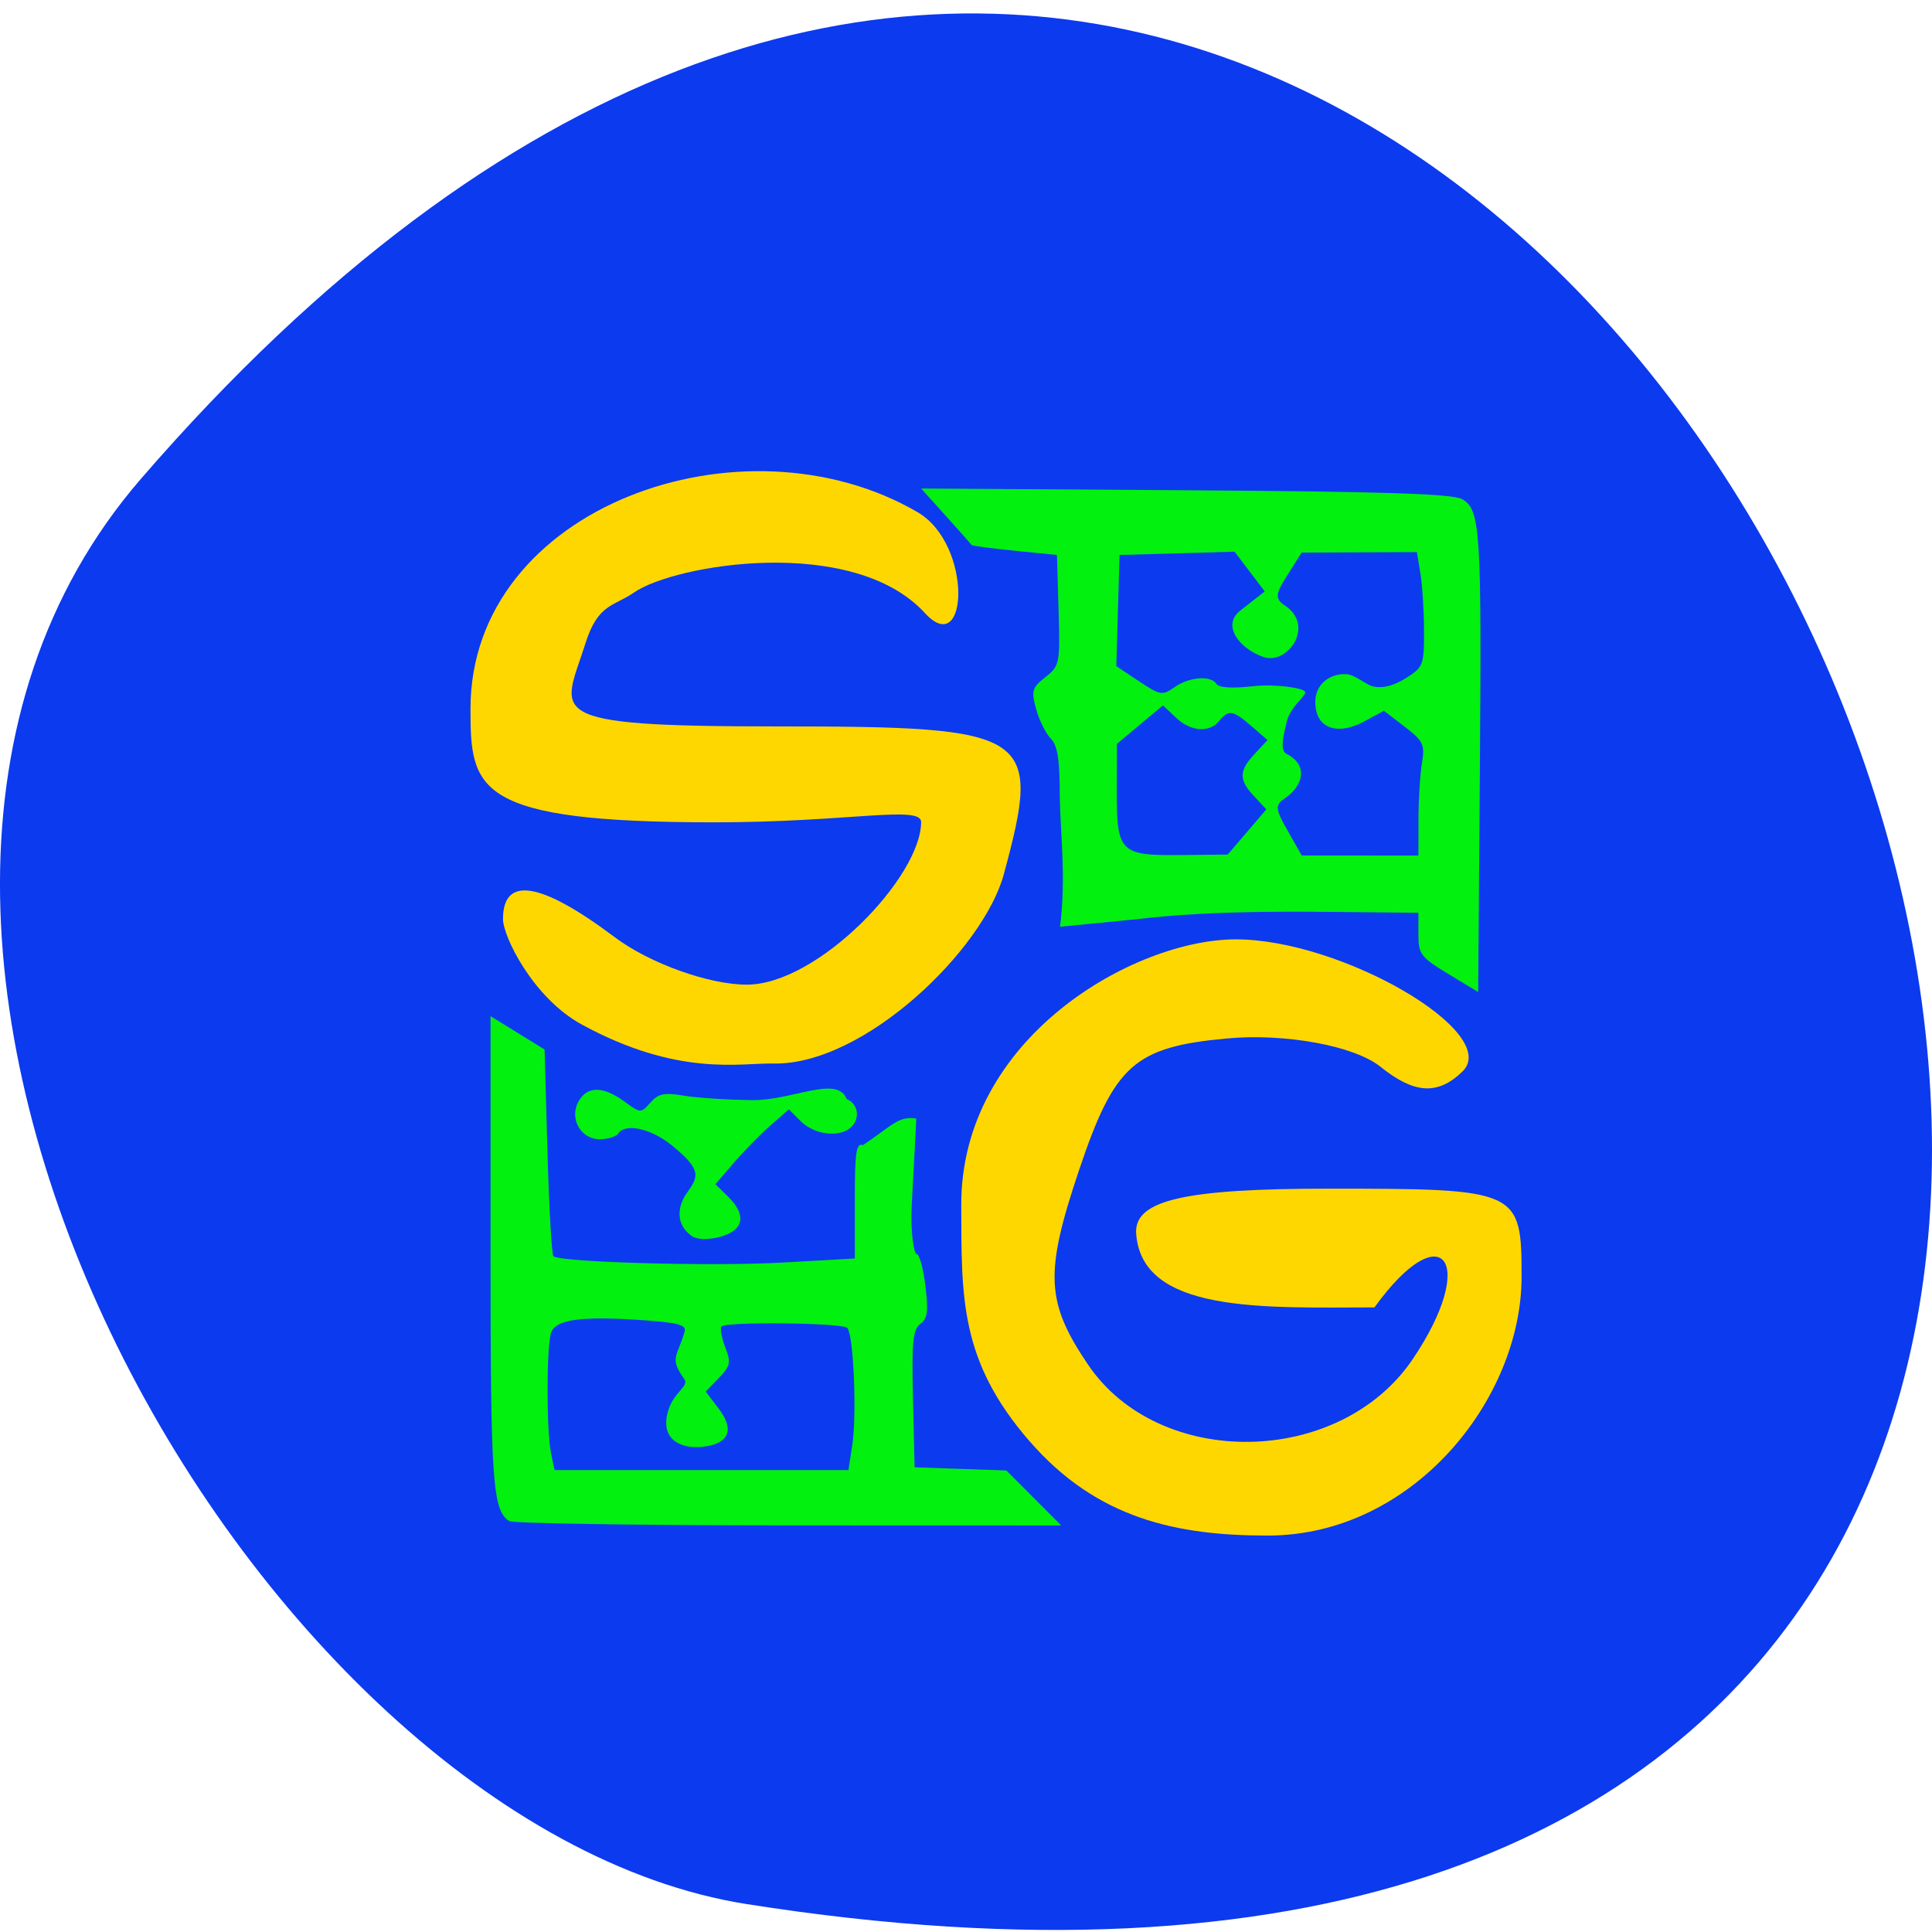 <svg xmlns="http://www.w3.org/2000/svg" viewBox="0 0 256 256"><g fill="#0c3aef" color="#000"><path d="M 237.33,858.53 C 43.92,633.19 -142.06,1096.51 157.07,1048.9 222.66,1038.462 289.45,919.25 237.33,858.53 z" transform="matrix(-1 0 0 0.992 256 -788.21)"/></g><g transform="matrix(0.87 0 0 0.875 -115.31 56.18)"><g fill="#ffd700"><path d="m 221.16 90.95 c -7.465 -4.047 -12.01 -13.374 -12.01 -15.977 0 -6.594 5.762 -5.662 17.03 2.755 5.284 3.947 14.329 7.176 20.1 7.176 10.835 0 26.552 -16.33 26.552 -24.628 0 -2.587 -11.07 0.047 -31.514 0.047 -36.471 0 -37.12 -4.962 -37.12 -17.19 0 -30.671 41.508 -45.18 68.08 -29.784 8.501 4.926 7.693 22.411 1.131 15.285 -10.956 -11.897 -38.13 -7.385 -44.31 -3.11 -3.036 2.099 -5.482 1.648 -7.393 7.697 -3.393 10.738 -7.397 12.578 29.17 12.578 38.963 0 40.39 0.923 34.557 22.368 -3.113 11.45 -21.316 28.98 -35.13 28.684 -5.02 -0.108 -14.459 2.058 -29.15 -5.906 z"/><path d="m 289.33 154.03 c -10.691 -12.255 -10.331 -21.865 -10.386 -35.675 -0.101 -25.46 26.375 -40.31 41.823 -40.31 16.16 0 40.577 14.168 34.505 20.02 -3.735 3.603 -7.331 3.394 -12.475 -0.724 -3.975 -3.182 -14.527 -5.11 -23.45 -4.284 -14.02 1.298 -17.07 3.997 -22.442 19.877 -5.29 15.629 -5.091 20.04 1.336 29.497 10.854 15.978 38.37 15.52 49.47 -0.823 10.03 -14.766 4.548 -22.12 -5.833 -7.827 -16.932 0.027 -35.717 0.948 -36.31 -11.454 0 -4.833 7.624 -6.529 29.359 -6.529 28.956 0 29.358 0.183 29.358 13.336 0 18.58 -16.579 39.2 -38.665 39.2 -13.786 0 -25.99 -2.503 -36.29 -14.314 z"/></g><g fill="#02f10f"><path d="m 210.12 166.14 c -2.569 -1.58 -2.872 -5.897 -2.872 -40.894 v -35.572 c 2.746 1.683 5.491 3.365 8.237 5.05 l 0.434 15.422 c 0.238 8.482 0.647 15.628 0.908 15.879 0.96 0.925 24.13 1.567 34.855 0.967 l 11.05 -0.619 v -8.812 c 0 -7.294 0.213 -8.733 1.239 -8.352 4.447 -2.971 5.454 -4.497 8.13 -4.01 l -0.699 13.05 c -0.219 4.094 0.336 7.455 0.748 7.455 0.411 0 1.01 2.165 1.332 4.811 0.469 3.862 0.316 5 -0.775 5.773 -1.133 0.801 -1.319 2.695 -1.115 11.334 l 0.244 10.372 l 6.99 0.241 l 6.99 0.241 l 4.174 4.162 l 4.174 4.162 l -41.509 -0.013 c -22.83 -0.007 -41.972 -0.298 -42.538 -0.646 z m 52.22 -11.47 c 0.725 -4.676 0.2 -16.855 -0.767 -17.789 -0.799 -0.772 -18.349 -0.974 -19.13 -0.221 -0.27 0.261 -0.026 1.664 0.54 3.117 0.92 2.359 0.817 2.862 -0.963 4.695 l -1.994 2.053 l 2 2.623 c 2.464 3.224 1.505 5.359 -2.586 5.752 -3.449 0.332 -6.557 -1.314 -5.04 -5.75 0.898 -2.633 3.152 -3.449 2.349 -4.543 -2.38 -3.241 -0.962 -3.458 0.057 -7.164 0.278 -1.01 -0.943 -1.348 -6.156 -1.714 -9.756 -0.684 -13.621 -0.133 -14.22 2.024 -0.668 2.407 -0.652 14.772 0.023 18.04 l 0.542 2.621 h 22.381 h 22.381 l 0.58 -3.741 z"/><path d="m 353.12 83.28 c -4.199 -2.528 -4.552 -2.994 -4.552 -6 v -3.261 l -13.655 -0.136 c -19.877 -0.198 -25.984 0.798 -31.596 1.343 l -9.331 0.906 c 0.958 -7.337 0.033 -14.386 -0.039 -19.741 0 -5.585 -0.335 -7.723 -1.373 -8.761 -0.755 -0.755 -1.755 -2.756 -2.222 -4.446 -0.767 -2.78 -0.634 -3.242 1.404 -4.844 2.183 -1.717 2.245 -2.028 2.01 -10.138 l -0.247 -8.366 l -6.42 -0.64 c -3.531 -0.352 -6.488 -0.742 -6.571 -0.867 -0.083 -0.125 -1.848 -2.102 -3.922 -4.393 l -3.771 -4.166 l 40.25 0.265 c 30.25 0.199 40.725 0.535 42.15 1.351 2.782 1.592 2.976 4.583 2.692 41.545 l -0.255 33.09 z m -30.653 -21.498 l 2.943 -3.422 l -1.859 -1.979 c -2.36 -2.512 -2.341 -3.843 0.091 -6.436 l 1.951 -2.079 l -2.433 -2.095 c -2.841 -2.446 -3.48 -2.549 -4.937 -0.794 -1.525 1.838 -4.324 1.613 -6.606 -0.531 l -1.949 -1.831 l -3.51 2.915 l -3.51 2.915 l -0.016 7.091 c -0.021 9.341 0.48 9.839 9.8 9.742 l 7.091 -0.073 c 0.981 -1.141 1.962 -2.281 2.943 -3.422 z m 26.11 -1.85 c 0.005 -2.98 0.243 -6.83 0.528 -8.554 0.471 -2.85 0.231 -3.354 -2.636 -5.541 l -3.155 -2.406 l -3.02 1.627 c -3.91 2.106 -7.429 1.21 -7.429 -2.977 0 -2.72 2.292 -4.328 4.699 -4.196 1.431 0.079 2.877 1.551 4.069 1.846 1.428 0.354 3.129 -0.06 4.985 -1.214 2.695 -1.676 2.817 -1.989 2.808 -7.183 -0.005 -2.987 -0.251 -6.895 -0.547 -8.683 l -0.537 -3.251 l -8.773 0.037 l -8.773 0.037 l -1.954 3.063 c -1.781 2.791 -2.392 3.804 -0.65 4.925 4.712 3.03 0.516 9.01 -3.144 7.849 -3.393 -1.077 -6.665 -4.681 -3.577 -7.079 l 3.696 -2.87 l -2.295 -3.01 l -2.295 -3.01 l -8.762 0.246 l -8.762 0.246 l -0.248 8.42 l -0.248 8.42 l 3.451 2.283 c 3.242 2.145 3.57 2.2 5.426 0.9 2.246 -1.573 5.551 -1.823 6.38 -0.482 0.35 0.566 2.424 0.691 5.574 0.334 3.207 -0.363 7.553 0.231 7.918 0.82 0.313 0.507 -2.215 2.257 -2.769 4.458 -0.752 2.986 -0.951 4.52 -0.024 4.986 3.28 1.649 2.61 4.785 -0.384 6.782 -1.554 1.036 -1.199 1.809 0.65 5.05 l 2.02 3.535 l 8.887 0.007 l 8.887 0.007 l 0.01 -5.419 z"/><path d="m 237.78 122.88 c -2.275 -1.645 -2.137 -4.299 -0.647 -6.396 1.745 -2.455 2.437 -3.437 -2.239 -7.22 -3.206 -2.594 -7.107 -3.448 -8.214 -1.797 -0.31 0.462 -1.575 0.841 -2.81 0.841 -2.927 0 -4.684 -3.191 -3.181 -5.779 1.329 -2.288 3.71 -2.271 6.91 0.048 2.509 1.819 2.547 1.82 4 0.187 1.212 -1.362 2.102 -1.544 5.116 -1.044 2.01 0.333 6.728 0.634 10.491 0.669 6.03 0.056 12.882 -3.857 14.291 -0.142 2.498 0.92 2.146 5.219 -2.258 5.219 -1.745 0 -3.555 -0.709 -4.698 -1.839 l -1.859 -1.839 l -2.822 2.47 c -1.552 1.358 -4.067 3.908 -5.589 5.666 l -2.767 3.197 l 1.939 1.902 c 2.412 2.366 2.477 4.412 0.174 5.547 -2 0.988 -4.933 1.144 -5.838 0.31 z"/></g></g></svg>